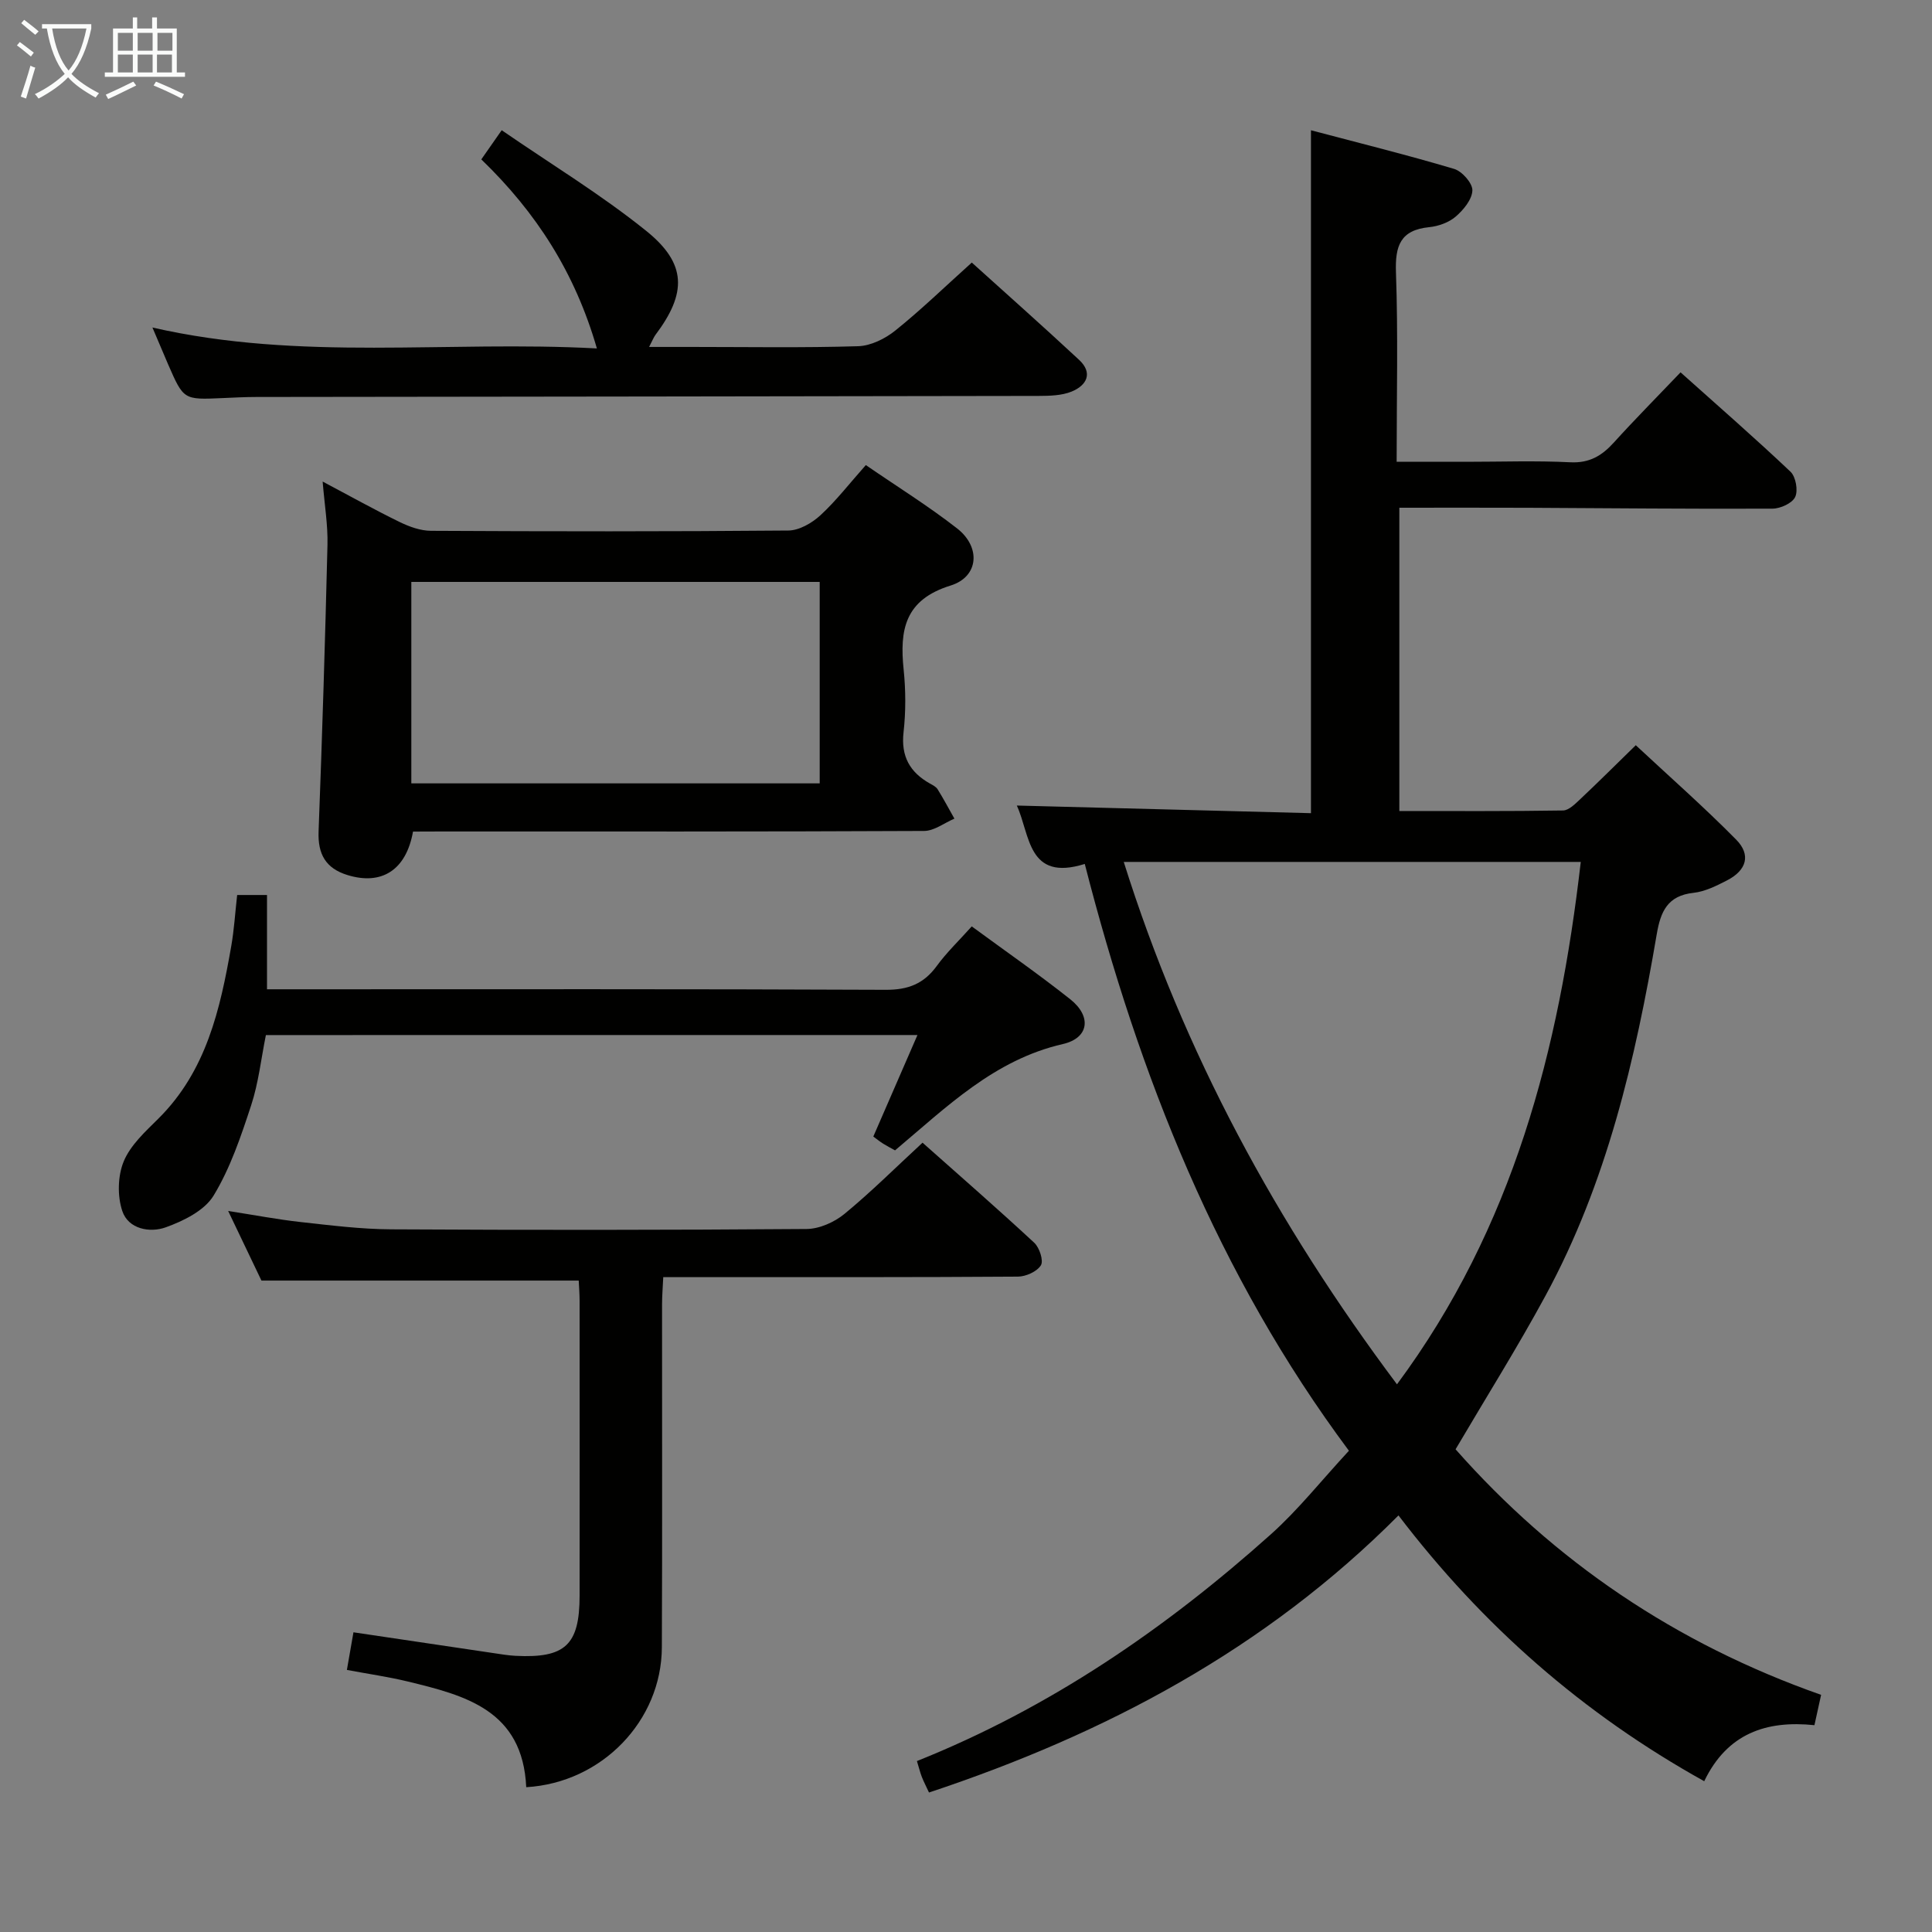 <svg enable-background="new 0 0 400 400" viewBox="0 0 400 400" xmlns="http://www.w3.org/2000/svg"><rect x="0" y="0" width="400" height="400" fill="#808080" stroke="none"/><g fill="#010100"><path d="m301.36 300.06c20.42 23.14 45.53 40.23 75.68 50.84-.42 1.92-.86 3.9-1.38 6.28-9.97-1.04-18.06 1.71-22.82 11.6-25.1-13.96-45.9-32.21-63.3-55.03-27.58 27.71-60.64 45.23-97.2 57.37-.56-1.21-1.08-2.2-1.49-3.24-.35-.9-.57-1.85-1.01-3.27 27.54-11.01 51.45-27.41 73.26-46.93 5.68-5.08 10.47-11.15 16.18-17.32-27.11-36.39-43.42-77.54-54.69-121.49-11.9 3.72-11.28-6.08-14.07-12.09 20.26.53 40.46 1.05 60.9 1.58 0-47.31 0-93.85 0-141.39 9.97 2.64 19.87 5.09 29.64 8 1.65.49 3.83 2.96 3.78 4.46-.06 1.87-1.85 4.04-3.46 5.42-1.42 1.22-3.57 1.99-5.47 2.18-5.98.6-7.09 3.85-6.89 9.39.45 12.78.14 25.59.14 39.19h14.46c7.17 0 14.35-.26 21.49.1 3.98.2 6.55-1.36 9.03-4.1 4.34-4.79 8.9-9.39 13.8-14.52 7.8 6.98 15.42 13.62 22.76 20.57 1.1 1.04 1.61 3.9.97 5.24-.61 1.29-3.06 2.41-4.71 2.41-16.83.08-33.66-.1-50.49-.18-8.8-.04-17.61-.01-26.75-.01v62.79c11.38 0 22.64.07 33.89-.11 1.22-.02 2.54-1.39 3.59-2.37 3.62-3.41 7.15-6.92 11.47-11.14 6.86 6.4 14.06 12.73 20.78 19.54 3.12 3.16 2.16 6.35-1.86 8.43-2.2 1.13-4.57 2.33-6.96 2.59-5.38.58-6.82 3.86-7.62 8.57-4.42 25.95-10.35 51.49-23.04 74.86-5.76 10.63-12.21 20.91-18.61 31.78zm-12.13-13.45c24.11-32.52 33.57-69.34 38.05-108.16-31.45 0-62.65 0-94.62 0 12.42 39.52 31.62 74.85 56.57 108.16z"/><path d="m85.51 172.17c-1.42 7.99-6.5 11.18-13.57 9-4.52-1.39-6.16-4.34-5.98-9.03.75-19.77 1.36-39.55 1.84-59.33.1-4.1-.6-8.22-1-13.11 5.72 3.03 10.76 5.85 15.93 8.37 2.01.98 4.33 1.82 6.51 1.83 24.66.13 49.32.16 73.98-.06 2.25-.02 4.89-1.55 6.63-3.15 3.27-3.01 6.03-6.6 9.41-10.4 6.47 4.45 12.95 8.47 18.92 13.13 4.92 3.85 4.49 9.99-1.37 11.81-9.51 2.95-10.57 9.19-9.72 17.4.44 4.29.46 8.7-.02 12.98-.56 4.99 1.31 8.28 5.47 10.62.58.32 1.26.66 1.59 1.19 1.23 1.98 2.32 4.04 3.47 6.07-2.09.89-4.18 2.54-6.28 2.55-33.32.16-66.65.11-99.97.11-1.97.02-3.95.02-5.84.02zm-.35-9.98h84.55c0-14.16 0-27.91 0-41.71-28.32 0-56.36 0-84.55 0z"/><path d="m108.95 370.02c-.73-15.95-12.62-19-24.56-21.89-4-.97-8.1-1.55-12.57-2.39.46-2.61.87-4.98 1.36-7.79 9.84 1.46 19.46 2.89 29.08 4.32 1.48.22 2.96.47 4.45.55 10.31.53 13.28-2.24 13.29-12.44.02-20.33.01-40.66 0-61 0-1.47-.12-2.94-.18-4.25-21.84 0-43.42 0-65.69 0-1.91-4-4.17-8.73-6.89-14.41 5.6.87 10.24 1.76 14.92 2.28 6.26.69 12.56 1.49 18.84 1.52 28.66.16 57.33.15 85.99-.07 2.65-.02 5.74-1.4 7.83-3.11 5.5-4.52 10.56-9.57 16.18-14.76 7.83 6.96 15.59 13.72 23.13 20.72 1.08 1 1.96 3.7 1.38 4.66-.8 1.3-3.1 2.34-4.76 2.35-21 .15-42 .1-63 .11-3.31 0-6.62 0-10.43 0-.1 2.15-.25 3.9-.25 5.66-.02 23.67.07 47.33-.04 71-.07 15.17-12.39 28.02-28.08 28.94z"/><path d="m31.56 67.81c30.76 7.04 60.96 2.65 92.02 4.33-4.53-15.68-12.5-28.1-23.93-39.14 1.11-1.6 2.3-3.29 4.22-6.04 10.18 7.01 20.55 13.3 29.92 20.84 8.45 6.8 8.41 12.9 1.91 21.54-.37.5-.59 1.11-1.31 2.49h8.78c11.5 0 23 .2 34.49-.15 2.63-.08 5.6-1.55 7.71-3.25 5.31-4.26 10.21-9.02 15.83-14.07 6.76 6.11 14.57 13.03 22.2 20.13 2.94 2.73 1.61 5.3-1.53 6.58-2.06.84-4.54.89-6.84.9-53.99.1-107.99.15-161.98.22-2.33 0-4.66.13-6.99.23-8.04.36-8.04.37-11.24-6.95-.98-2.28-1.94-4.56-3.26-7.66z"/><path d="m55.05 214.3c-.99 4.88-1.52 9.88-3.05 14.54-2.11 6.42-4.31 12.99-7.78 18.7-1.89 3.11-6.24 5.25-9.92 6.57-3.26 1.17-7.72.38-8.98-3.38-1.04-3.11-.95-7.28.3-10.29 1.4-3.37 4.47-6.16 7.18-8.85 9.92-9.85 12.79-22.63 15.07-35.66.6-3.42.81-6.9 1.23-10.63h6.18v19.52h6.6c40.5 0 81-.08 121.5.11 4.64.02 7.87-1.24 10.57-4.94 2.04-2.8 4.6-5.24 7.24-8.19 6.9 5.07 13.82 9.87 20.4 15.09 4.46 3.54 3.9 8.02-1.54 9.27-14.2 3.26-24.02 13-34.74 22.01-.83-.46-1.67-.89-2.47-1.39-.68-.43-1.31-.94-2.03-1.47 3.03-6.96 5.99-13.76 9.14-21.02-45.36.01-89.96.01-134.9.01z"/></g><path d="m6.4 11.7c-1-.8-1.9-1.6-2.9-2.3l.6-.7c.9.7 1.9 1.4 2.9 2.2zm-2.1 8.3c.7-2.1 1.4-4.2 2-6.4.2.1.6.3 1 .4-.7 2.3-1.3 4.4-1.9 6.4zm3-12.8c-1.1-.9-2.1-1.7-2.9-2.4l.6-.7c1 .8 2 1.5 3 2.4zm1.4-1.3v-.9h10.2v.9c-.9 4.2-2.3 7.3-4.1 9.4 1.3 1.4 3.2 2.7 5.7 4-.2.2-.4.5-.7.9-2.5-1.4-4.4-2.7-5.7-4.2-1.4 1.5-3.5 3-6.1 4.4 0 0 0 0-.1-.1-.3-.4-.5-.7-.7-.8 2.7-1.3 4.7-2.8 6.2-4.2-1.8-2.2-3-5.3-3.7-9.4zm9.2 0h-7.1c.6 3.8 1.7 6.7 3.4 8.7 1.7-2 2.9-4.8 3.7-8.7z" fill="#fafbfa"/><path d="m31.6 3.6h.9v2.3h4.1v9.1h1.7v.9h-16.6v-.9h1.7v-9.1h4.1v-2.3h.9v2.3h3.1v-2.3zm-4 13.3.6.8c-1.9.9-3.8 1.9-5.8 2.8-.2-.3-.3-.6-.5-.9 2-.9 3.9-1.8 5.7-2.7zm-3.2-10.1v3.7h3.1v-3.7zm0 4.5v3.7h3.1v-3.7zm4.1-4.5v3.7h3.1v-3.7zm0 4.5v3.7h3.1v-3.7zm9.1 9.1c-2.1-1.1-4.1-2-5.8-2.7l.5-.8c2.2.9 4.1 1.8 5.8 2.6zm-1.9-13.6h-3.1v3.7h3.1zm-3.2 4.5v3.7h3.1v-3.7z" fill="#fafbfa"/></svg>